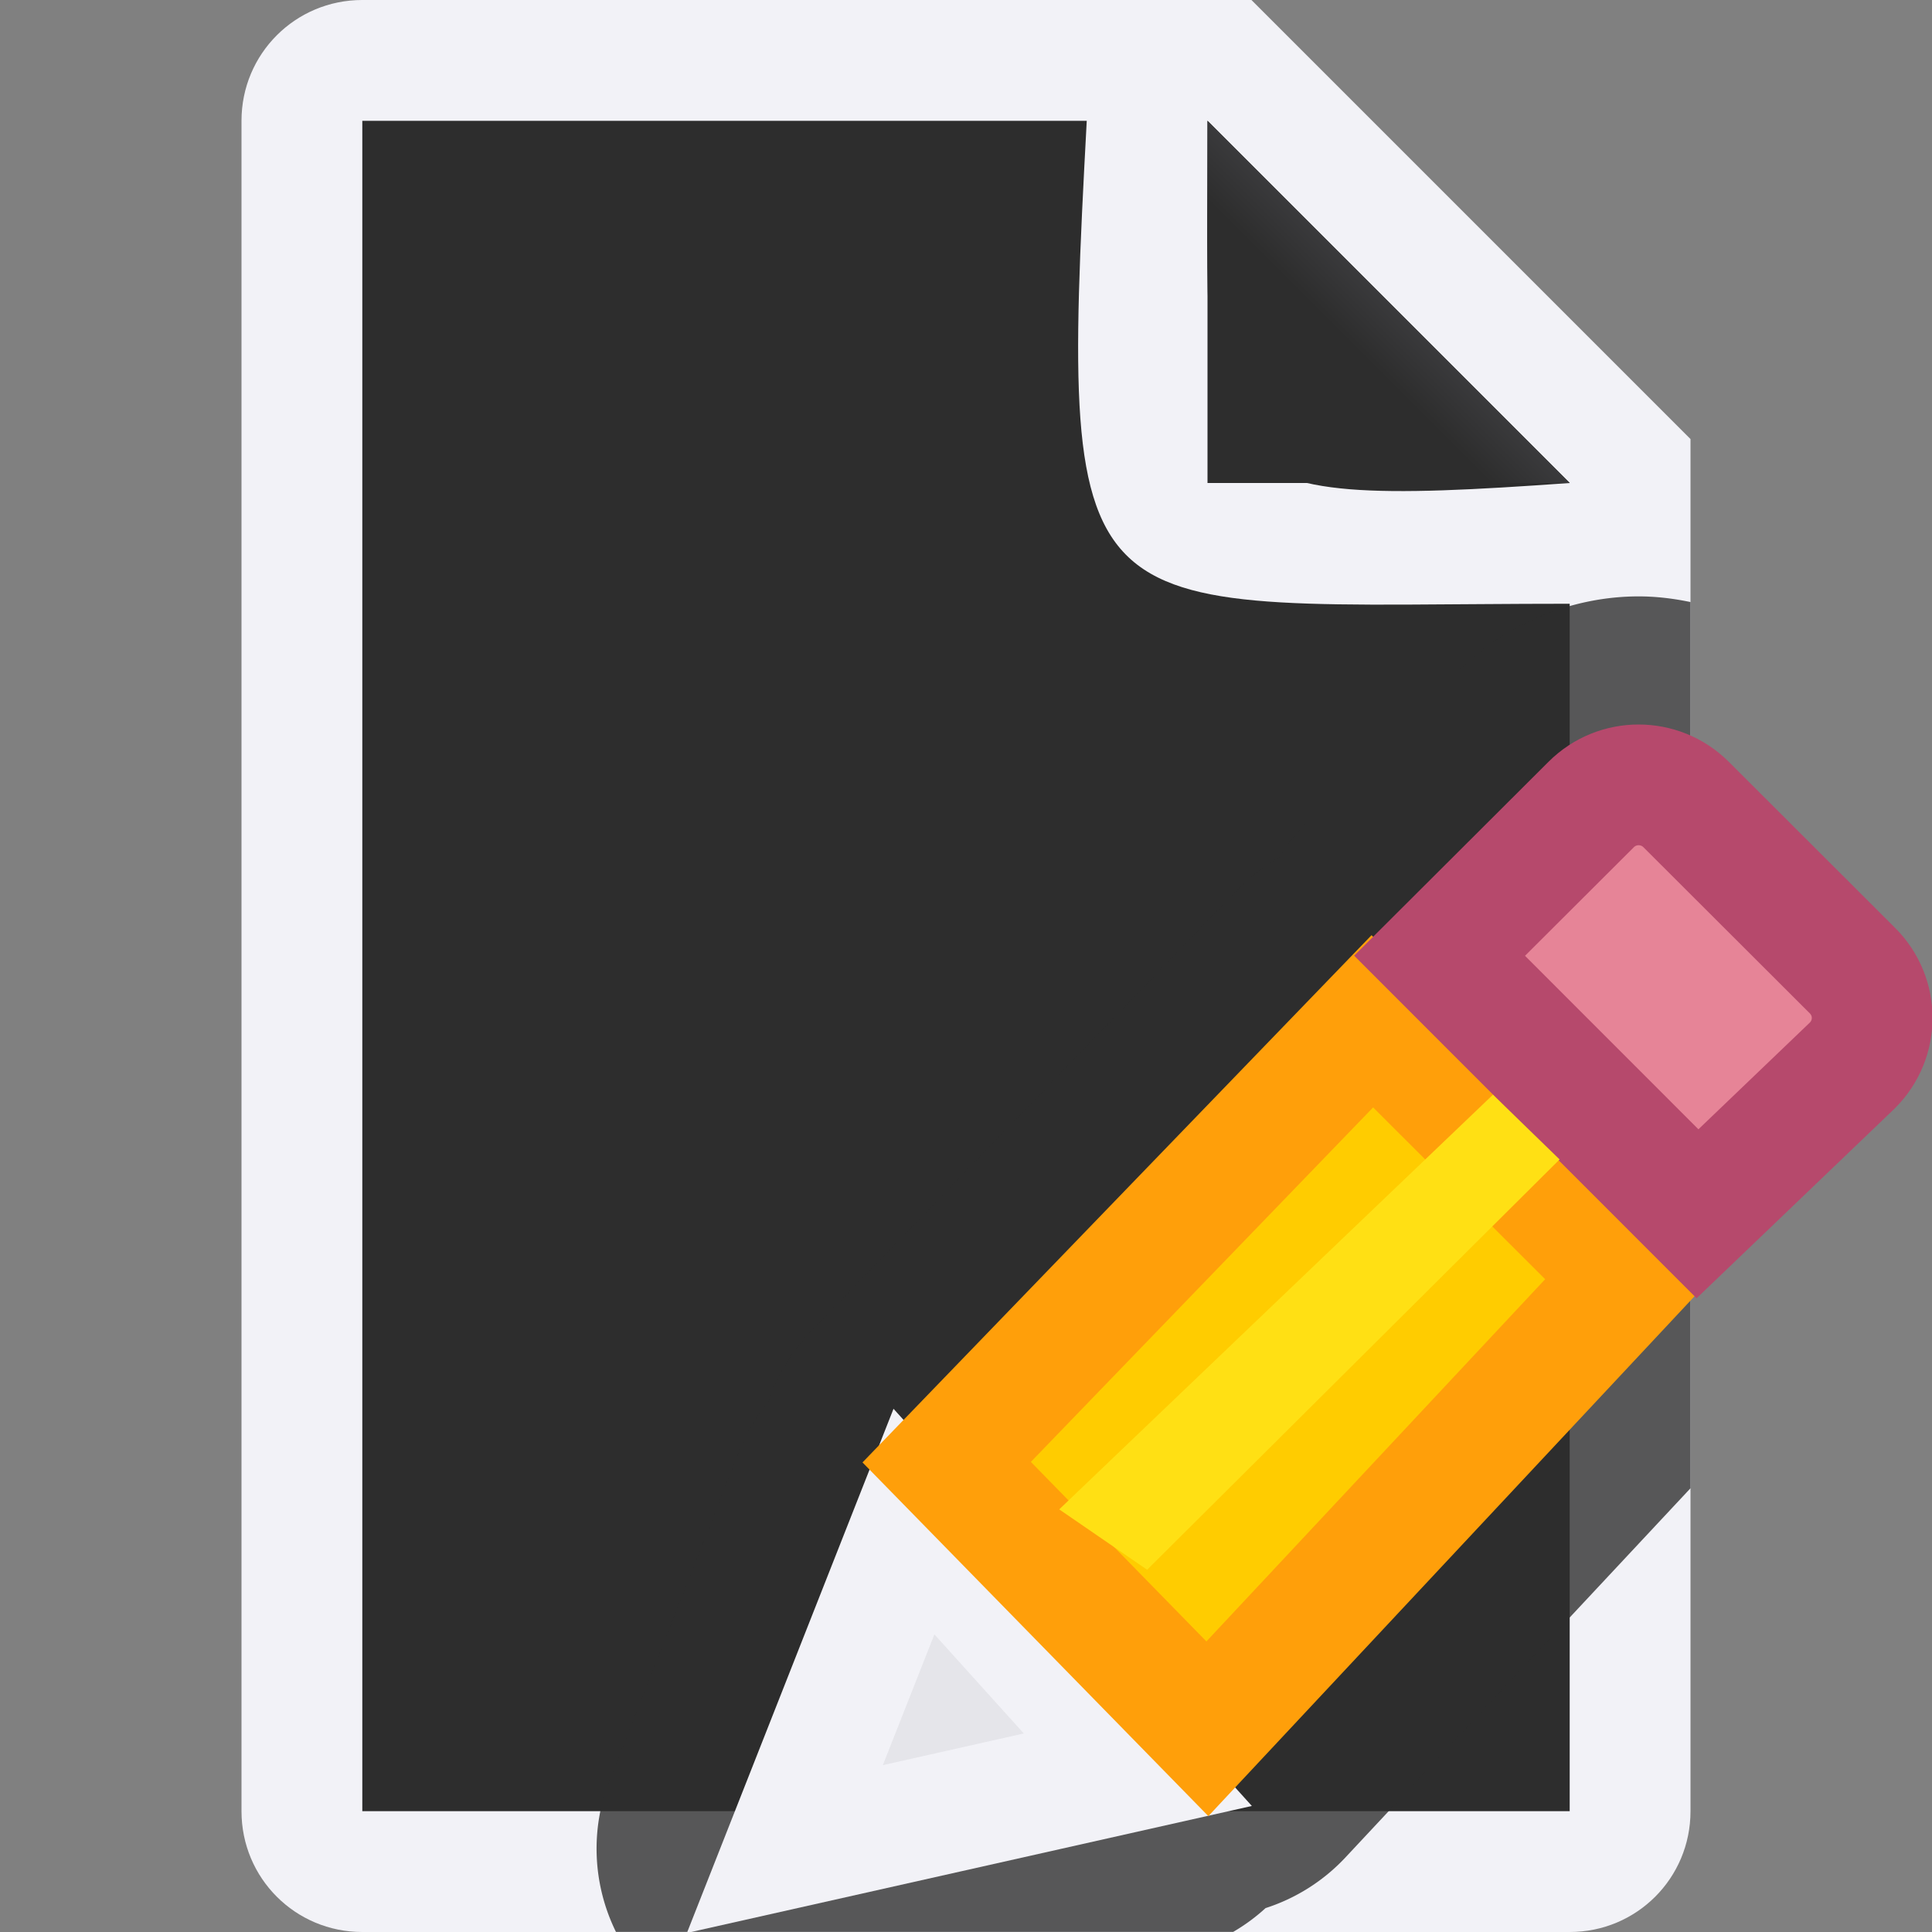 <svg viewBox="0 0 16 16" xmlns="http://www.w3.org/2000/svg" xmlns:xlink="http://www.w3.org/1999/xlink"><rect x="0" y="0" width="16" height="16" fill="#808080" stroke="none"/><linearGradient id="a" gradientUnits="userSpaceOnUse" x1="10" x2="11.5" y1="4" y2="2.5"><stop offset="0" stop-color="#2d2d2d"/><stop offset=".78" stop-color="#2d2d2d"/><stop offset="1" stop-color="#3a3a3c"/></linearGradient><radialGradient id="b" cx="10.994" cy="4.428" gradientTransform="matrix(1.4 0 -0 1.2 -4.392 -2.314)" gradientUnits="userSpaceOnUse" r="5"><stop offset="0" stop-color="#2d2d2d"/><stop offset=".499" stop-color="#2d2d2d"/><stop offset="1" stop-color="#2d2d2d"/></radialGradient><path d="m3 1v14h10v-9.363-1.932l-2.695-2.705zm10 12.496-1.494 1.504h1.494z" fill="url(#b)"/><path d="m3 0c-.554 0-1 .446-1 1v14c0 .554.446 1 1 1h2 .234 5.262 1.504 1c.554 0 1-.446 1-1v-2.512-6.895-1.094-.863l-3.637-3.637h-.863zm0 1h6c-.236 4.364-.112 4 4 4v.637 7.863 1.5h-1-.494-6.281-.225-2zm7 0 3 3c-3.208.23-3 .011-3-3z" fill="#f2f2f7"/><path d="m13.57 4.939c-.532 0-1.09.213-1.496.619l-1.254 1.254a1.56 1.56 0 0 0 -.229.291 1.56 1.56 0 0 0 -.35.271l-3.525 3.65a1.56 1.56 0 0 0 -.354.586 1.56 1.56 0 0 0 -.246.418l-1.068 2.713a1.56 1.56 0 0 0 .053 1.258h.133 4.979a1.56 1.56 0 0 0 .268-.197 1.56 1.56 0 0 0 .66-.418l2.859-3.059v-6.732-.607c-.143-.03-.287-.047-.43-.047zm-1.381 2.139.277.275a1.56 1.56 0 0 0 -.314-.24z" fill="#2d2d2d" fill-opacity=".784"/><g fill="#eac282" transform="translate(-.496 -.5)"><path d="m8.065 13.101-1.069 2.712 2.923-.657z" fill="#e5e5ea" stroke="#f2f2f7" stroke-linecap="square"/><path d="m11.861 8.958-3.525 3.651 2.159 2.208 3.493-3.735z" fill="#fc0" stroke="#ff9f0a"/><path d="m14.066 7c-.142 0-.284.054-.393.163l-1.255 1.252 2.136 2.137 1.283-1.229c.218-.218.218-.568 0-.785l-1.377-1.375c-.109-.109-.252-.163-.394-.163z" fill="#e68497" stroke="#b6496c"/><path d="m13.412 10.102-.552-.536-3.592 3.434.728.5z" fill="#ffe014"/></g><path d="m10 1 3 3h-3z" fill="url(#a)"/></svg>